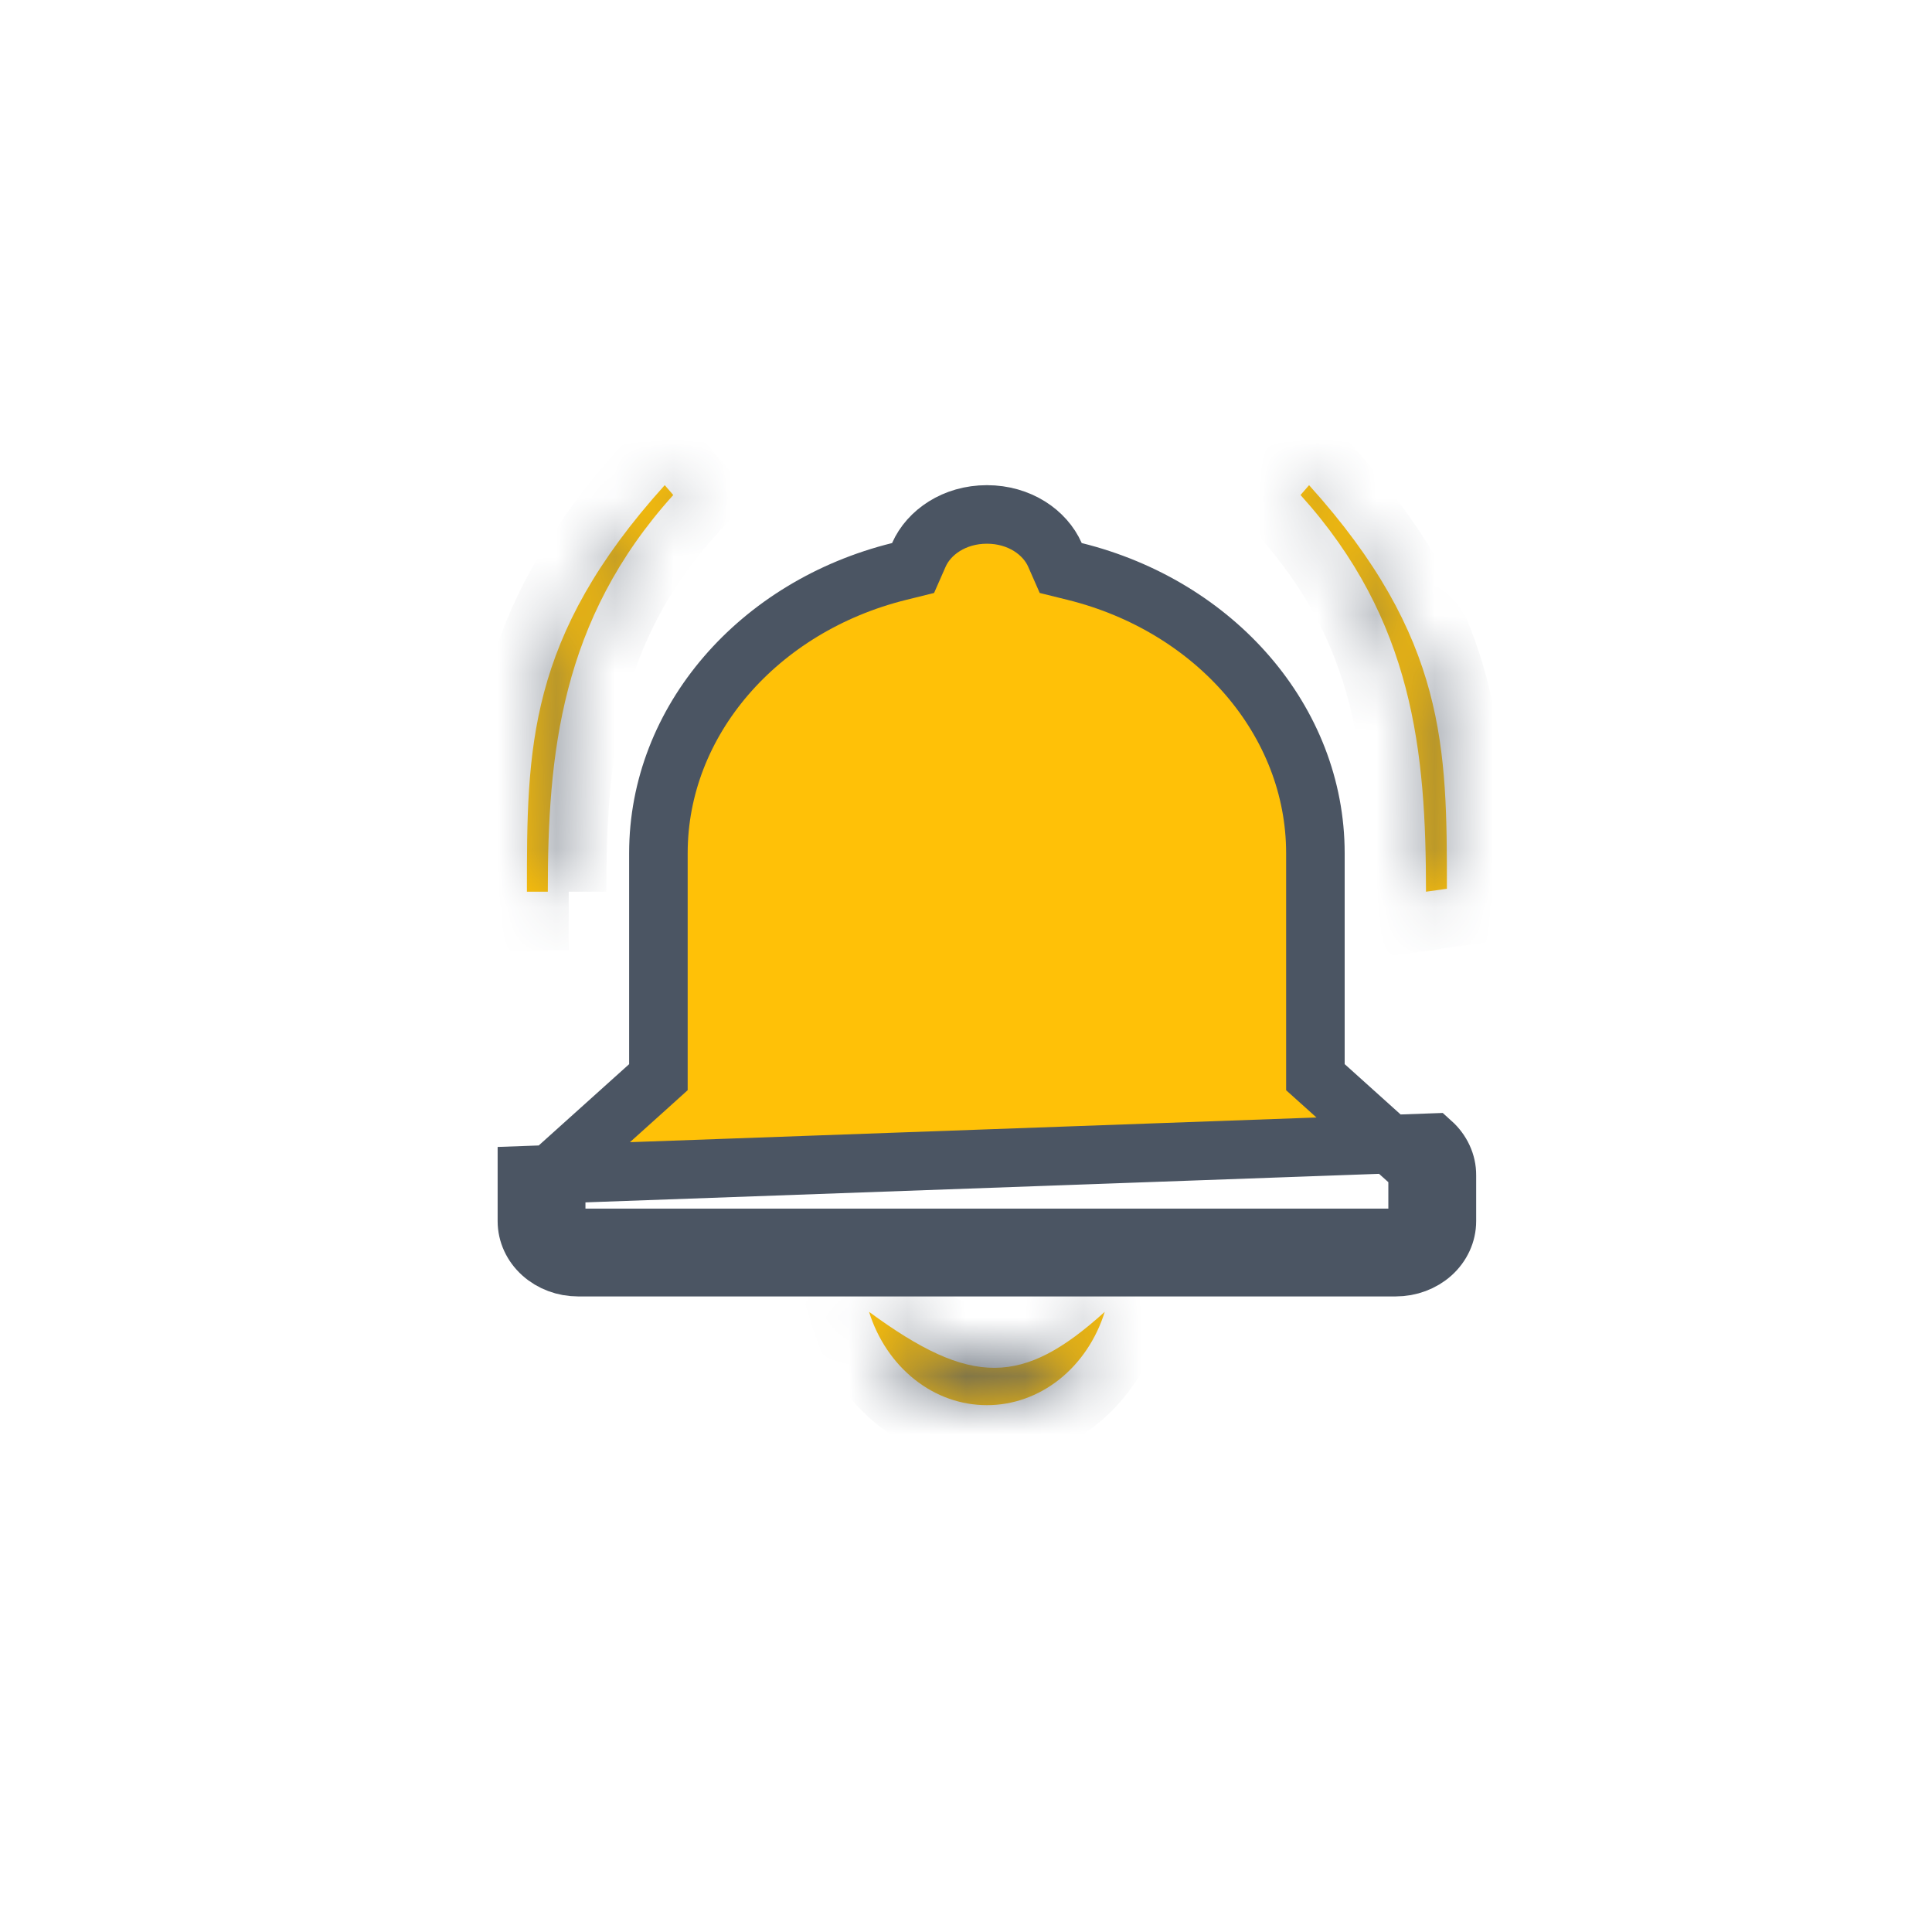 <svg viewBox="0 0 33 33" fill="none" xmlns="http://www.w3.org/2000/svg">
<g filter="url(#filter0_d_336_1327)">
<circle cx="16.5" cy="12.5" r="12.5" fill="white"/>
</g>
<g filter="url(#filter1_d_336_1327)">
<path d="M22.468 14.176V14.399L22.634 14.548L24.124 15.889L24.125 15.89C24.157 15.919 24.18 15.95 24.194 15.981C24.208 16.012 24.214 16.043 24.214 16.072V16.073V16.858C24.214 16.916 24.189 16.984 24.124 17.043C24.057 17.103 23.956 17.144 23.841 17.144H9.873C9.758 17.144 9.657 17.103 9.59 17.043C9.525 16.984 9.5 16.916 9.5 16.858L9.5 16.073L9.5 16.072C9.5 16.043 9.506 16.012 9.52 15.981C9.535 15.95 9.557 15.919 9.59 15.89L9.59 15.889L11.081 14.548L11.246 14.399V14.176V10.573C11.246 8.314 12.956 6.356 15.358 5.761L15.596 5.702L15.695 5.477C15.864 5.094 16.3 4.787 16.857 4.787C17.415 4.787 17.85 5.094 18.019 5.477L18.118 5.702L18.356 5.761C20.757 6.356 22.468 8.314 22.468 10.573V14.176ZM9 16.073V16.858C9 17.067 9.092 17.267 9.256 17.414C9.419 17.561 9.641 17.644 9.873 17.644H23.841C24.073 17.644 24.295 17.561 24.459 17.414C24.622 17.267 24.714 17.067 24.714 16.858V16.073C24.715 15.97 24.692 15.867 24.648 15.772C24.604 15.677 24.54 15.59 24.459 15.517L9 16.073Z" fill="#FFC107" stroke="#4B5563"/>
<mask id="path-3-inside-1_336_1327" fill="white">
<path d="M11.5 4.455L11.354 4.287C9 6.897 9 8.788 9 11.231H9.714L9.357 11.231C9.357 8.897 9.568 6.596 11.5 4.455ZM22.36 4.287L22.214 4.455C24.146 6.596 24.357 8.847 24.357 11.231L24.714 11.181C24.714 8.788 24.714 6.897 22.36 4.287ZM16.857 20.001C17.299 20.002 17.731 19.849 18.092 19.563C18.453 19.277 18.724 18.873 18.87 18.407C17.472 19.673 16.593 19.692 14.844 18.407C14.99 18.873 15.262 19.277 15.623 19.563C15.983 19.849 16.415 20.002 16.857 20.001Z"/>
</mask>
<path d="M11.5 4.455L11.354 4.287C9 6.897 9 8.788 9 11.231H9.714L9.357 11.231C9.357 8.897 9.568 6.596 11.5 4.455ZM22.36 4.287L22.214 4.455C24.146 6.596 24.357 8.847 24.357 11.231L24.714 11.181C24.714 8.788 24.714 6.897 22.36 4.287ZM16.857 20.001C17.299 20.002 17.731 19.849 18.092 19.563C18.453 19.277 18.724 18.873 18.87 18.407C17.472 19.673 16.593 19.692 14.844 18.407C14.99 18.873 15.262 19.277 15.623 19.563C15.983 19.849 16.415 20.002 16.857 20.001Z" fill="#FFC107"/>
<path d="M11.5 4.455L12.242 5.124L12.838 4.465L12.253 3.796L11.5 4.455ZM11.354 4.287L12.106 3.629L11.365 2.781L10.611 3.617L11.354 4.287ZM9 11.231H8V12.231H9V11.231ZM9.714 11.231V12.231L9.714 10.231L9.714 11.231ZM9.357 11.231H8.357V12.231L9.357 12.231L9.357 11.231ZM22.36 4.287L23.102 3.617L22.347 2.779L21.606 3.631L22.36 4.287ZM22.214 4.455L21.46 3.798L20.878 4.466L21.472 5.124L22.214 4.455ZM24.357 11.231H23.357V12.382L24.496 12.222L24.357 11.231ZM24.714 11.181L24.854 12.171L25.714 12.05V11.181H24.714ZM16.857 20.001L16.858 19.001L16.856 19.001L16.857 20.001ZM18.87 18.407L19.825 18.705L20.917 15.204L18.199 17.666L18.87 18.407ZM14.844 18.407L15.437 17.601L12.983 15.798L13.89 18.705L14.844 18.407ZM12.253 3.796L12.106 3.629L10.601 4.946L10.747 5.113L12.253 3.796ZM10.611 3.617C9.347 5.019 8.67 6.281 8.328 7.564C7.994 8.816 8 10.031 8 11.231H10C10 9.988 10.005 9.036 10.261 8.079C10.507 7.153 11.007 6.165 12.096 4.957L10.611 3.617ZM9 12.231H9.714V10.231H9V12.231ZM9.714 10.231L9.357 10.231L9.357 12.231L9.714 12.231L9.714 10.231ZM10.357 11.231C10.357 8.959 10.568 6.98 12.242 5.124L10.758 3.785C8.567 6.212 8.357 8.835 8.357 11.231H10.357ZM21.606 3.631L21.46 3.798L22.968 5.111L23.114 4.944L21.606 3.631ZM21.472 5.124C23.146 6.981 23.357 8.911 23.357 11.231H25.357C25.357 8.782 25.145 6.211 22.957 3.785L21.472 5.124ZM24.496 12.222L24.854 12.171L24.575 10.191L24.218 10.241L24.496 12.222ZM25.714 11.181C25.714 10.005 25.72 8.802 25.386 7.556C25.044 6.281 24.367 5.019 23.102 3.617L21.617 4.957C22.707 6.165 23.207 7.153 23.454 8.074C23.709 9.024 23.714 9.964 23.714 11.181H25.714ZM16.856 21.001C17.534 21.002 18.183 20.767 18.713 20.347L17.471 18.779C17.279 18.931 17.065 19.002 16.858 19.001L16.856 21.001ZM18.713 20.347C19.241 19.928 19.623 19.35 19.825 18.705L17.915 18.109C17.826 18.396 17.664 18.626 17.471 18.779L18.713 20.347ZM18.199 17.666C17.549 18.254 17.216 18.363 16.985 18.363C16.716 18.365 16.285 18.225 15.437 17.601L14.252 19.213C15.152 19.874 16.035 20.367 16.992 20.363C17.987 20.36 18.793 19.826 19.541 19.148L18.199 17.666ZM13.89 18.705C14.091 19.35 14.473 19.928 15.002 20.347L16.244 18.779C16.05 18.626 15.888 18.396 15.799 18.109L13.89 18.705ZM15.002 20.347C15.532 20.767 16.181 21.002 16.858 21.001L16.856 19.001C16.649 19.002 16.435 18.931 16.244 18.779L15.002 20.347Z" fill="#4B5563" mask="url(#path-3-inside-1_336_1327)"/>
</g>
<defs>
<filter id="filter0_d_336_1327" x="0" y="0" width="33" height="33" filterUnits="userSpaceOnUse" color-interpolation-filters="sRGB">
<feFlood flood-opacity="0" result="BackgroundImageFix"/>
<feColorMatrix in="SourceAlpha" type="matrix" values="0 0 0 0 0 0 0 0 0 0 0 0 0 0 0 0 0 0 127 0" result="hardAlpha"/>
<feOffset dy="4"/>
<feGaussianBlur stdDeviation="2"/>
<feComposite in2="hardAlpha" operator="out"/>
<feColorMatrix type="matrix" values="0 0 0 0 0 0 0 0 0 0 0 0 0 0 0 0 0 0 0.25 0"/>
<feBlend mode="normal" in2="BackgroundImageFix" result="effect1_dropShadow_336_1327"/>
<feBlend mode="normal" in="SourceGraphic" in2="effect1_dropShadow_336_1327" result="shape"/>
</filter>
<filter id="filter1_d_336_1327" x="5" y="4.287" width="23.715" height="23.715" filterUnits="userSpaceOnUse" color-interpolation-filters="sRGB">
<feFlood flood-opacity="0" result="BackgroundImageFix"/>
<feColorMatrix in="SourceAlpha" type="matrix" values="0 0 0 0 0 0 0 0 0 0 0 0 0 0 0 0 0 0 127 0" result="hardAlpha"/>
<feOffset dy="4"/>
<feGaussianBlur stdDeviation="2"/>
<feComposite in2="hardAlpha" operator="out"/>
<feColorMatrix type="matrix" values="0 0 0 0 0 0 0 0 0 0 0 0 0 0 0 0 0 0 0.25 0"/>
<feBlend mode="normal" in2="BackgroundImageFix" result="effect1_dropShadow_336_1327"/>
<feBlend mode="normal" in="SourceGraphic" in2="effect1_dropShadow_336_1327" result="shape"/>
</filter>
</defs>
</svg>
